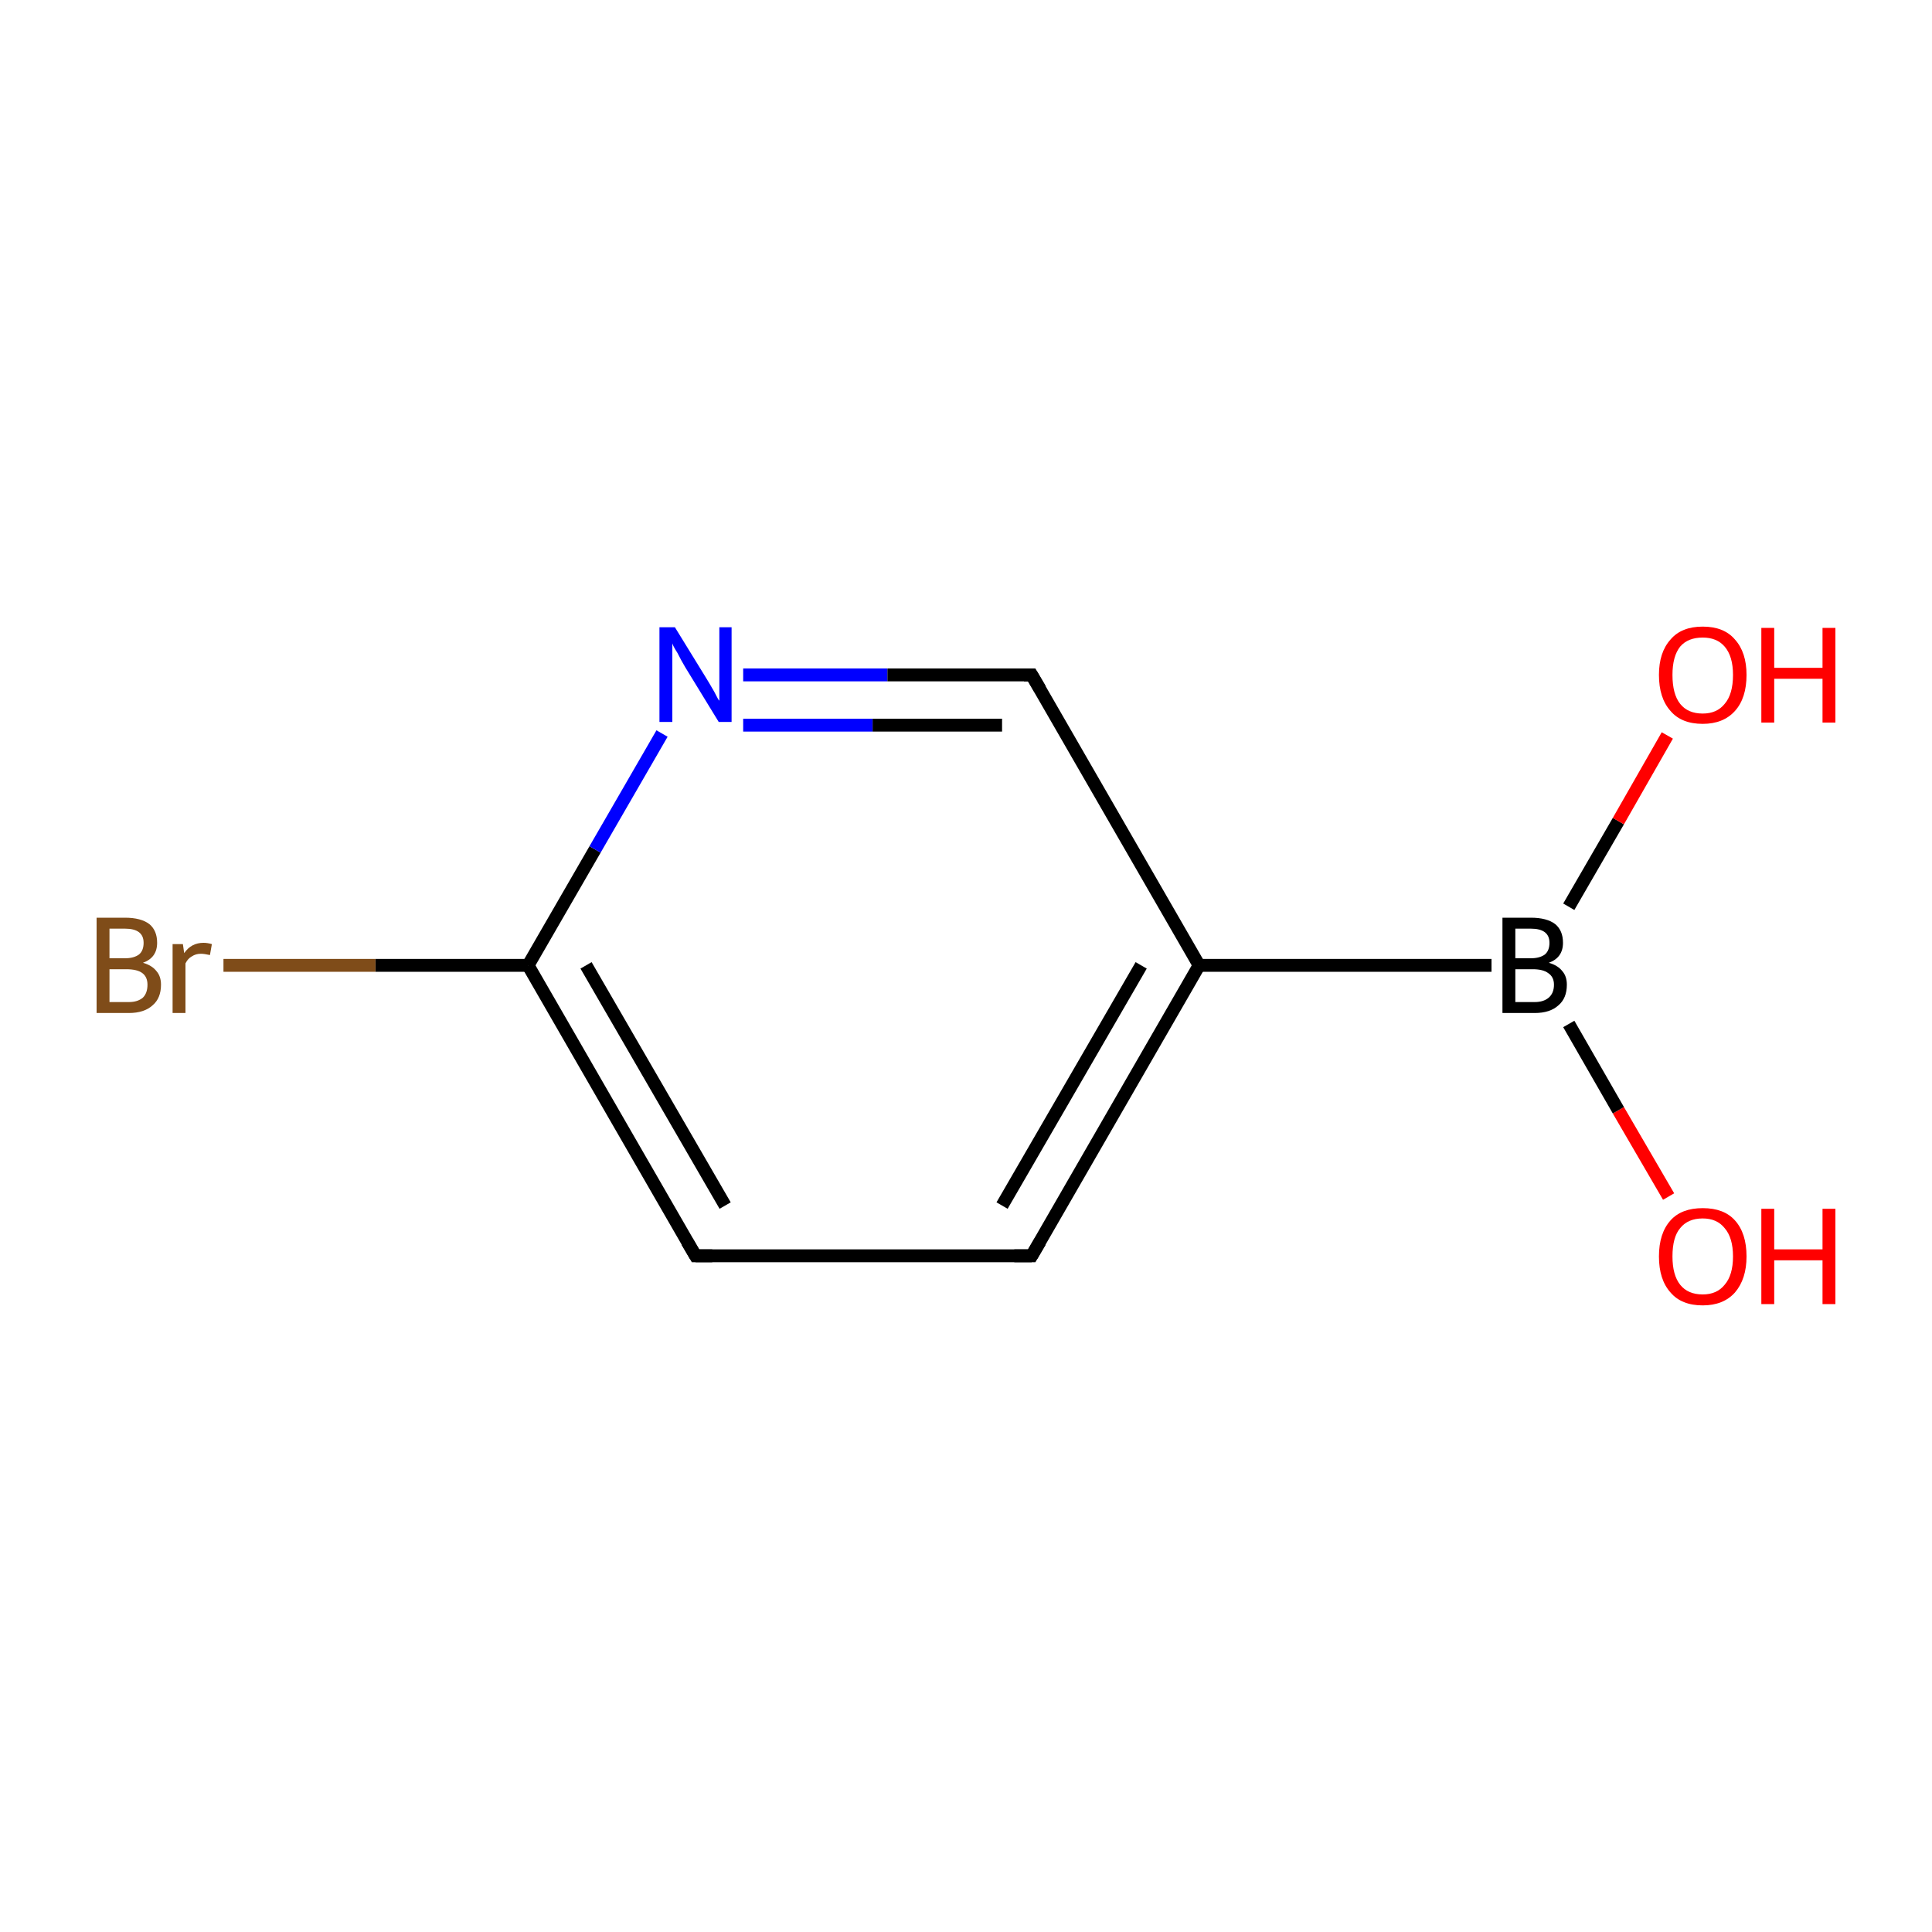 <?xml version='1.0' encoding='iso-8859-1'?>
<svg version='1.1' baseProfile='full'
              xmlns='http://www.w3.org/2000/svg'
                      xmlns:rdkit='http://www.rdkit.org/xml'
                      xmlns:xlink='http://www.w3.org/1999/xlink'
                  xml:space='preserve'
width='300px' height='300px' viewBox='0 0 300 300'>
<!-- END OF HEADER -->
<rect style='opacity:1.0;fill:#FFFFFF;stroke:none' width='300.0' height='300.0' x='0.0' y='0.0'> </rect>
<path class='bond-0 atom-0 atom-1' d='M 259.1,185.8 L 251.3,172.4' style='fill:none;fill-rule:evenodd;stroke:#FF0000;stroke-width:2.0px;stroke-linecap:butt;stroke-linejoin:miter;stroke-opacity:1' />
<path class='bond-0 atom-0 atom-1' d='M 251.3,172.4 L 243.6,159.0' style='fill:none;fill-rule:evenodd;stroke:#000000;stroke-width:2.0px;stroke-linecap:butt;stroke-linejoin:miter;stroke-opacity:1' />
<path class='bond-1 atom-1 atom-2' d='M 243.6,140.8 L 251.3,127.5' style='fill:none;fill-rule:evenodd;stroke:#000000;stroke-width:2.0px;stroke-linecap:butt;stroke-linejoin:miter;stroke-opacity:1' />
<path class='bond-1 atom-1 atom-2' d='M 251.3,127.5 L 258.9,114.2' style='fill:none;fill-rule:evenodd;stroke:#FF0000;stroke-width:2.0px;stroke-linecap:butt;stroke-linejoin:miter;stroke-opacity:1' />
<path class='bond-2 atom-1 atom-3' d='M 231.6,149.9 L 186.2,149.9' style='fill:none;fill-rule:evenodd;stroke:#000000;stroke-width:2.0px;stroke-linecap:butt;stroke-linejoin:miter;stroke-opacity:1' />
<path class='bond-3 atom-3 atom-4' d='M 186.2,149.9 L 160.2,195.0' style='fill:none;fill-rule:evenodd;stroke:#000000;stroke-width:2.0px;stroke-linecap:butt;stroke-linejoin:miter;stroke-opacity:1' />
<path class='bond-3 atom-3 atom-4' d='M 177.2,149.9 L 155.6,187.2' style='fill:none;fill-rule:evenodd;stroke:#000000;stroke-width:2.0px;stroke-linecap:butt;stroke-linejoin:miter;stroke-opacity:1' />
<path class='bond-4 atom-4 atom-5' d='M 160.2,195.0 L 108.0,195.0' style='fill:none;fill-rule:evenodd;stroke:#000000;stroke-width:2.0px;stroke-linecap:butt;stroke-linejoin:miter;stroke-opacity:1' />
<path class='bond-5 atom-5 atom-6' d='M 108.0,195.0 L 82.0,149.9' style='fill:none;fill-rule:evenodd;stroke:#000000;stroke-width:2.0px;stroke-linecap:butt;stroke-linejoin:miter;stroke-opacity:1' />
<path class='bond-5 atom-5 atom-6' d='M 112.6,187.2 L 91.0,149.9' style='fill:none;fill-rule:evenodd;stroke:#000000;stroke-width:2.0px;stroke-linecap:butt;stroke-linejoin:miter;stroke-opacity:1' />
<path class='bond-6 atom-6 atom-7' d='M 82.0,149.9 L 58.3,149.9' style='fill:none;fill-rule:evenodd;stroke:#000000;stroke-width:2.0px;stroke-linecap:butt;stroke-linejoin:miter;stroke-opacity:1' />
<path class='bond-6 atom-6 atom-7' d='M 58.3,149.9 L 34.7,149.9' style='fill:none;fill-rule:evenodd;stroke:#7F4C19;stroke-width:2.0px;stroke-linecap:butt;stroke-linejoin:miter;stroke-opacity:1' />
<path class='bond-7 atom-6 atom-8' d='M 82.0,149.9 L 92.4,131.9' style='fill:none;fill-rule:evenodd;stroke:#000000;stroke-width:2.0px;stroke-linecap:butt;stroke-linejoin:miter;stroke-opacity:1' />
<path class='bond-7 atom-6 atom-8' d='M 92.4,131.9 L 102.8,113.9' style='fill:none;fill-rule:evenodd;stroke:#0000FF;stroke-width:2.0px;stroke-linecap:butt;stroke-linejoin:miter;stroke-opacity:1' />
<path class='bond-8 atom-8 atom-9' d='M 115.4,104.8 L 137.8,104.8' style='fill:none;fill-rule:evenodd;stroke:#0000FF;stroke-width:2.0px;stroke-linecap:butt;stroke-linejoin:miter;stroke-opacity:1' />
<path class='bond-8 atom-8 atom-9' d='M 137.8,104.8 L 160.2,104.8' style='fill:none;fill-rule:evenodd;stroke:#000000;stroke-width:2.0px;stroke-linecap:butt;stroke-linejoin:miter;stroke-opacity:1' />
<path class='bond-8 atom-8 atom-9' d='M 115.4,112.6 L 135.5,112.6' style='fill:none;fill-rule:evenodd;stroke:#0000FF;stroke-width:2.0px;stroke-linecap:butt;stroke-linejoin:miter;stroke-opacity:1' />
<path class='bond-8 atom-8 atom-9' d='M 135.5,112.6 L 155.6,112.6' style='fill:none;fill-rule:evenodd;stroke:#000000;stroke-width:2.0px;stroke-linecap:butt;stroke-linejoin:miter;stroke-opacity:1' />
<path class='bond-9 atom-9 atom-3' d='M 160.2,104.8 L 186.2,149.9' style='fill:none;fill-rule:evenodd;stroke:#000000;stroke-width:2.0px;stroke-linecap:butt;stroke-linejoin:miter;stroke-opacity:1' />
<path d='M 161.5,192.8 L 160.2,195.0 L 157.5,195.0' style='fill:none;stroke:#000000;stroke-width:2.0px;stroke-linecap:butt;stroke-linejoin:miter;stroke-miterlimit:10;stroke-opacity:1;' />
<path d='M 110.6,195.0 L 108.0,195.0 L 106.7,192.8' style='fill:none;stroke:#000000;stroke-width:2.0px;stroke-linecap:butt;stroke-linejoin:miter;stroke-miterlimit:10;stroke-opacity:1;' />
<path d='M 159.0,104.8 L 160.2,104.8 L 161.5,107.0' style='fill:none;stroke:#000000;stroke-width:2.0px;stroke-linecap:butt;stroke-linejoin:miter;stroke-miterlimit:10;stroke-opacity:1;' />
<path class='atom-0' d='M 257.6 195.1
Q 257.6 191.5, 259.4 189.5
Q 261.1 187.6, 264.4 187.6
Q 267.7 187.6, 269.4 189.5
Q 271.2 191.5, 271.2 195.1
Q 271.2 198.6, 269.4 200.7
Q 267.6 202.7, 264.4 202.7
Q 261.1 202.7, 259.4 200.7
Q 257.6 198.7, 257.6 195.1
M 264.4 201.0
Q 266.6 201.0, 267.8 199.5
Q 269.1 198.0, 269.1 195.1
Q 269.1 192.2, 267.8 190.7
Q 266.6 189.2, 264.4 189.2
Q 262.1 189.2, 260.9 190.7
Q 259.7 192.1, 259.7 195.1
Q 259.7 198.0, 260.9 199.5
Q 262.1 201.0, 264.4 201.0
' fill='#FF0000'/>
<path class='atom-0' d='M 273.5 187.7
L 275.5 187.7
L 275.5 194.0
L 283.0 194.0
L 283.0 187.7
L 285.0 187.7
L 285.0 202.5
L 283.0 202.5
L 283.0 195.7
L 275.5 195.7
L 275.5 202.5
L 273.5 202.5
L 273.5 187.7
' fill='#FF0000'/>
<path class='atom-1' d='M 240.5 149.5
Q 241.9 149.9, 242.6 150.8
Q 243.3 151.6, 243.3 152.9
Q 243.3 155.0, 242.0 156.1
Q 240.7 157.3, 238.3 157.3
L 233.3 157.3
L 233.3 142.5
L 237.7 142.5
Q 240.2 142.5, 241.5 143.5
Q 242.7 144.5, 242.7 146.4
Q 242.7 148.7, 240.5 149.5
M 235.3 144.2
L 235.3 148.8
L 237.7 148.8
Q 239.1 148.8, 239.9 148.2
Q 240.6 147.6, 240.6 146.4
Q 240.6 144.2, 237.7 144.2
L 235.3 144.2
M 238.3 155.6
Q 239.7 155.6, 240.5 154.9
Q 241.3 154.2, 241.3 152.9
Q 241.3 151.7, 240.4 151.1
Q 239.6 150.5, 238.0 150.5
L 235.3 150.5
L 235.3 155.6
L 238.3 155.6
' fill='#000000'/>
<path class='atom-2' d='M 257.6 104.8
Q 257.6 101.3, 259.4 99.3
Q 261.1 97.3, 264.4 97.3
Q 267.7 97.3, 269.4 99.3
Q 271.2 101.3, 271.2 104.8
Q 271.2 108.4, 269.4 110.4
Q 267.6 112.4, 264.4 112.4
Q 261.1 112.4, 259.4 110.4
Q 257.6 108.4, 257.6 104.8
M 264.4 110.8
Q 266.6 110.8, 267.8 109.3
Q 269.1 107.8, 269.1 104.8
Q 269.1 101.9, 267.8 100.4
Q 266.6 99.0, 264.4 99.0
Q 262.1 99.0, 260.9 100.4
Q 259.7 101.9, 259.7 104.8
Q 259.7 107.8, 260.9 109.3
Q 262.1 110.8, 264.4 110.8
' fill='#FF0000'/>
<path class='atom-2' d='M 273.5 97.5
L 275.5 97.5
L 275.5 103.7
L 283.0 103.7
L 283.0 97.5
L 285.0 97.5
L 285.0 112.2
L 283.0 112.2
L 283.0 105.4
L 275.5 105.4
L 275.5 112.2
L 273.5 112.2
L 273.5 97.5
' fill='#FF0000'/>
<path class='atom-7' d='M 22.2 149.5
Q 23.6 149.9, 24.3 150.8
Q 25.0 151.6, 25.0 152.9
Q 25.0 155.0, 23.7 156.1
Q 22.4 157.3, 20.0 157.3
L 15.0 157.3
L 15.0 142.5
L 19.4 142.5
Q 21.9 142.5, 23.2 143.5
Q 24.4 144.5, 24.4 146.4
Q 24.4 148.7, 22.2 149.5
M 17.0 144.2
L 17.0 148.8
L 19.4 148.8
Q 20.8 148.8, 21.6 148.2
Q 22.3 147.6, 22.3 146.4
Q 22.3 144.2, 19.4 144.2
L 17.0 144.2
M 20.0 155.6
Q 21.4 155.6, 22.2 154.9
Q 22.9 154.2, 22.9 152.9
Q 22.9 151.7, 22.1 151.1
Q 21.3 150.5, 19.6 150.5
L 17.0 150.5
L 17.0 155.6
L 20.0 155.6
' fill='#7F4C19'/>
<path class='atom-7' d='M 28.4 146.6
L 28.6 148.0
Q 29.7 146.4, 31.6 146.4
Q 32.2 146.4, 32.9 146.6
L 32.6 148.3
Q 31.7 148.1, 31.2 148.1
Q 30.4 148.1, 29.8 148.5
Q 29.2 148.8, 28.8 149.6
L 28.8 157.3
L 26.8 157.3
L 26.8 146.6
L 28.4 146.6
' fill='#7F4C19'/>
<path class='atom-8' d='M 104.8 97.4
L 109.6 105.2
Q 110.1 106.0, 110.9 107.4
Q 111.6 108.8, 111.7 108.8
L 111.7 97.4
L 113.6 97.4
L 113.6 112.1
L 111.6 112.1
L 106.4 103.6
Q 105.8 102.6, 105.2 101.4
Q 104.5 100.3, 104.4 99.9
L 104.4 112.1
L 102.4 112.1
L 102.4 97.4
L 104.8 97.4
' fill='#0000FF'/>
</svg>
